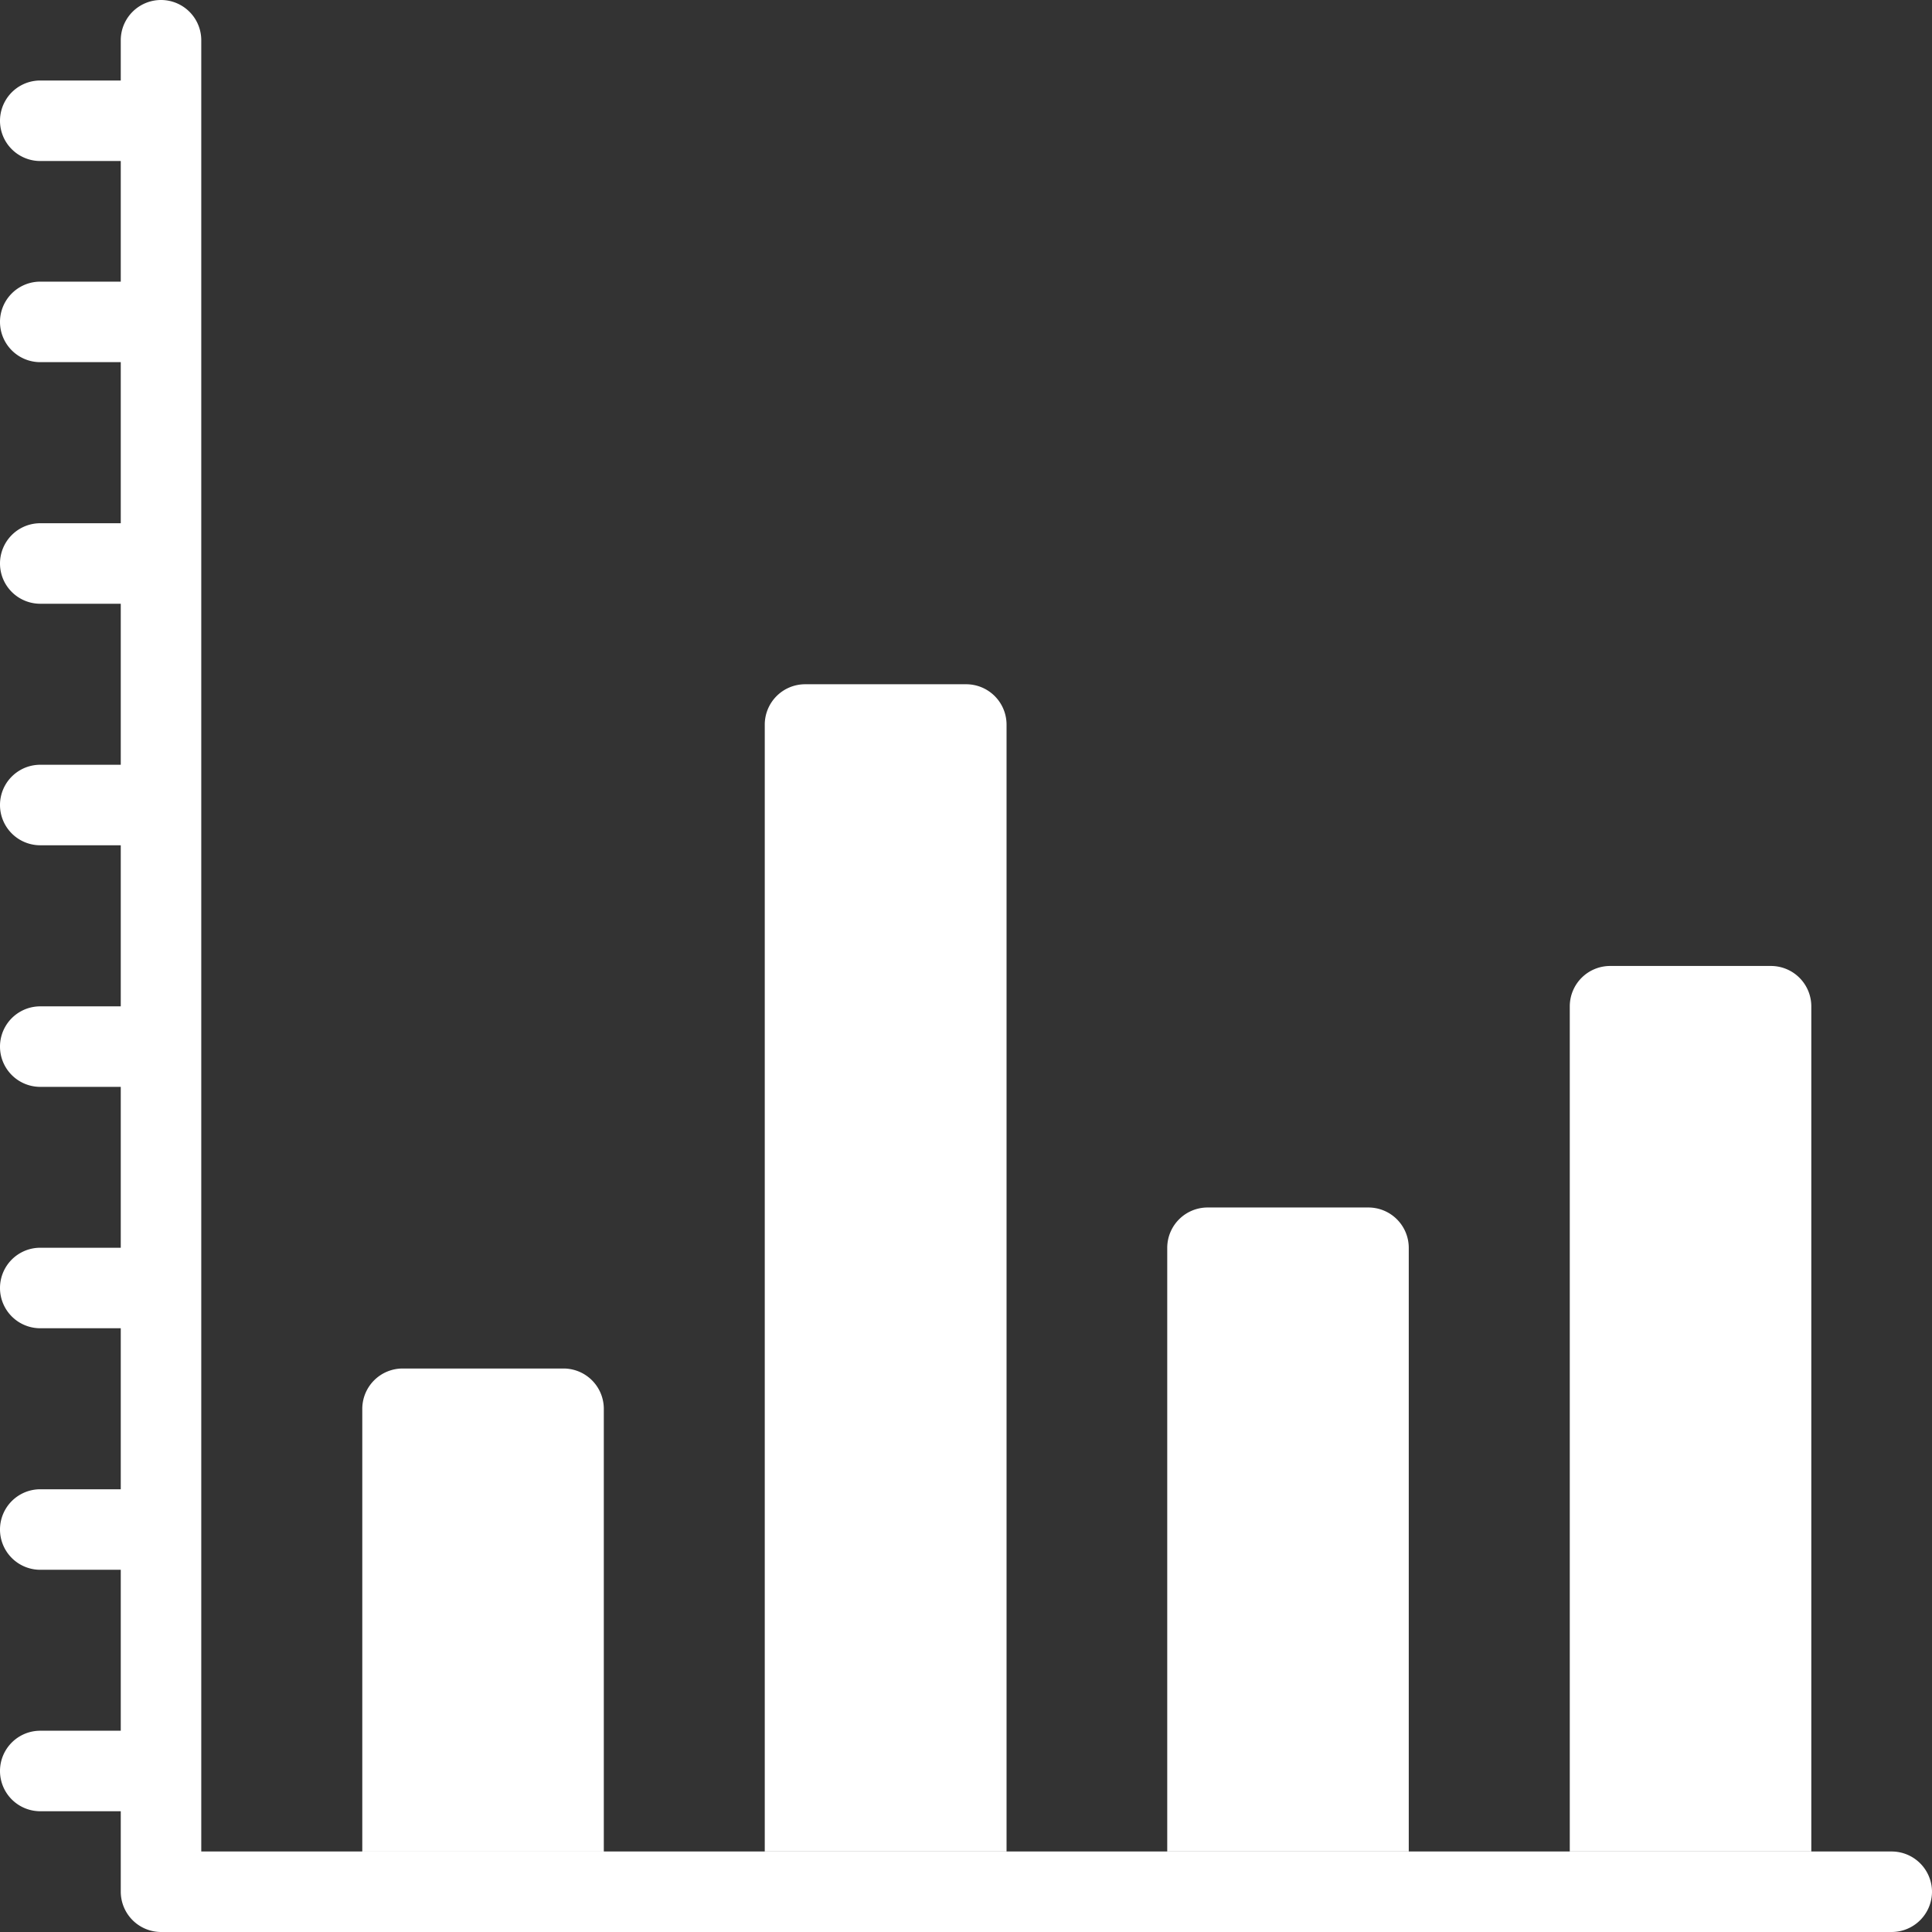 <svg xmlns="http://www.w3.org/2000/svg" width="29.325" height="29.325" viewBox="0 0 29.325 29.325">
  <rect x="0" y="0" width="29.325" height="29.325" fill="#333333" stroke="none"/>
  <g id="Group_298" data-name="Group 298" transform="translate(-5518.668 1734)">
    <path id="Path_163" data-name="Path 163" d="M155.321,84.717a.613.613,0,0,1-.611.611H128.44a.613.613,0,0,1-.611-.611V83.495h-1.222a.611.611,0,1,1,0-1.222h1.222V79.83h-1.222a.611.611,0,1,1,0-1.222h1.222V76.164h-1.222a.611.611,0,1,1,0-1.222h1.222V72.5h-1.222a.611.611,0,1,1,0-1.222h1.222V68.833h-1.222a.611.611,0,1,1,0-1.222h1.222V65.167h-1.222a.611.611,0,1,1,0-1.222h1.222V61.5h-1.222a.611.611,0,1,1,0-1.222h1.222V58.447h-1.222a.611.611,0,1,1,0-1.222h1.222v-.611a.611.611,0,1,1,1.222,0V84.106H154.71a.613.613,0,0,1,.611.611Z" transform="translate(5392.672 -1790.003)" fill="#fff"/>
    <path id="Path_164" data-name="Path 164" d="M213.666,373.949v6.721H210v-6.721a.613.613,0,0,1,.611-.611h2.444a.612.612,0,0,1,.611.611Z" transform="translate(5314.167 -2086.566)" fill="#fff"/>
    <path id="Path_165" data-name="Path 165" d="M213.669,485.33v.611a.613.613,0,0,1-.611.611h-2.444a.613.613,0,0,1-.611-.611v-.611Z" transform="translate(5314.163 -2191.227)" fill="#fff"/>
    <path id="Path_166" data-name="Path 166" d="M400.336,336.609v9.164H396.67v-9.164a.613.613,0,0,1,.611-.611h2.444a.613.613,0,0,1,.611.611Z" transform="translate(5139.715 -2051.67)" fill="#fff"/>
    <path id="Path_167" data-name="Path 167" d="M400.339,485.33v.611a.613.613,0,0,1-.611.611h-2.444a.613.613,0,0,1-.611-.611v-.611Z" transform="translate(5139.712 -2191.227)" fill="#fff"/>
    <path id="Path_168" data-name="Path 168" d="M493.666,280.609v12.83H490v-12.83a.613.613,0,0,1,.611-.611h2.444A.613.613,0,0,1,493.666,280.609Z" transform="translate(5052.495 -1999.336)" fill="#fff"/>
    <path id="Path_169" data-name="Path 169" d="M493.669,485.33v.611a.613.613,0,0,1-.611.611h-2.444a.613.613,0,0,1-.611-.611v-.611Z" transform="translate(5052.491 -2191.227)" fill="#fff"/>
    <path id="Path_170" data-name="Path 170" d="M307,215.279v17.106H303.33V215.279a.613.613,0,0,1,.611-.611h2.444A.613.613,0,0,1,307,215.279Z" transform="translate(5226.946 -1938.282)" fill="#fff"/>
    <path id="Path_171" data-name="Path 171" d="M307,485.33v.611a.613.613,0,0,1-.611.611h-2.444a.613.613,0,0,1-.611-.611v-.611Z" transform="translate(5226.942 -2191.227)" fill="#fff"/>
  </g>
</svg>
